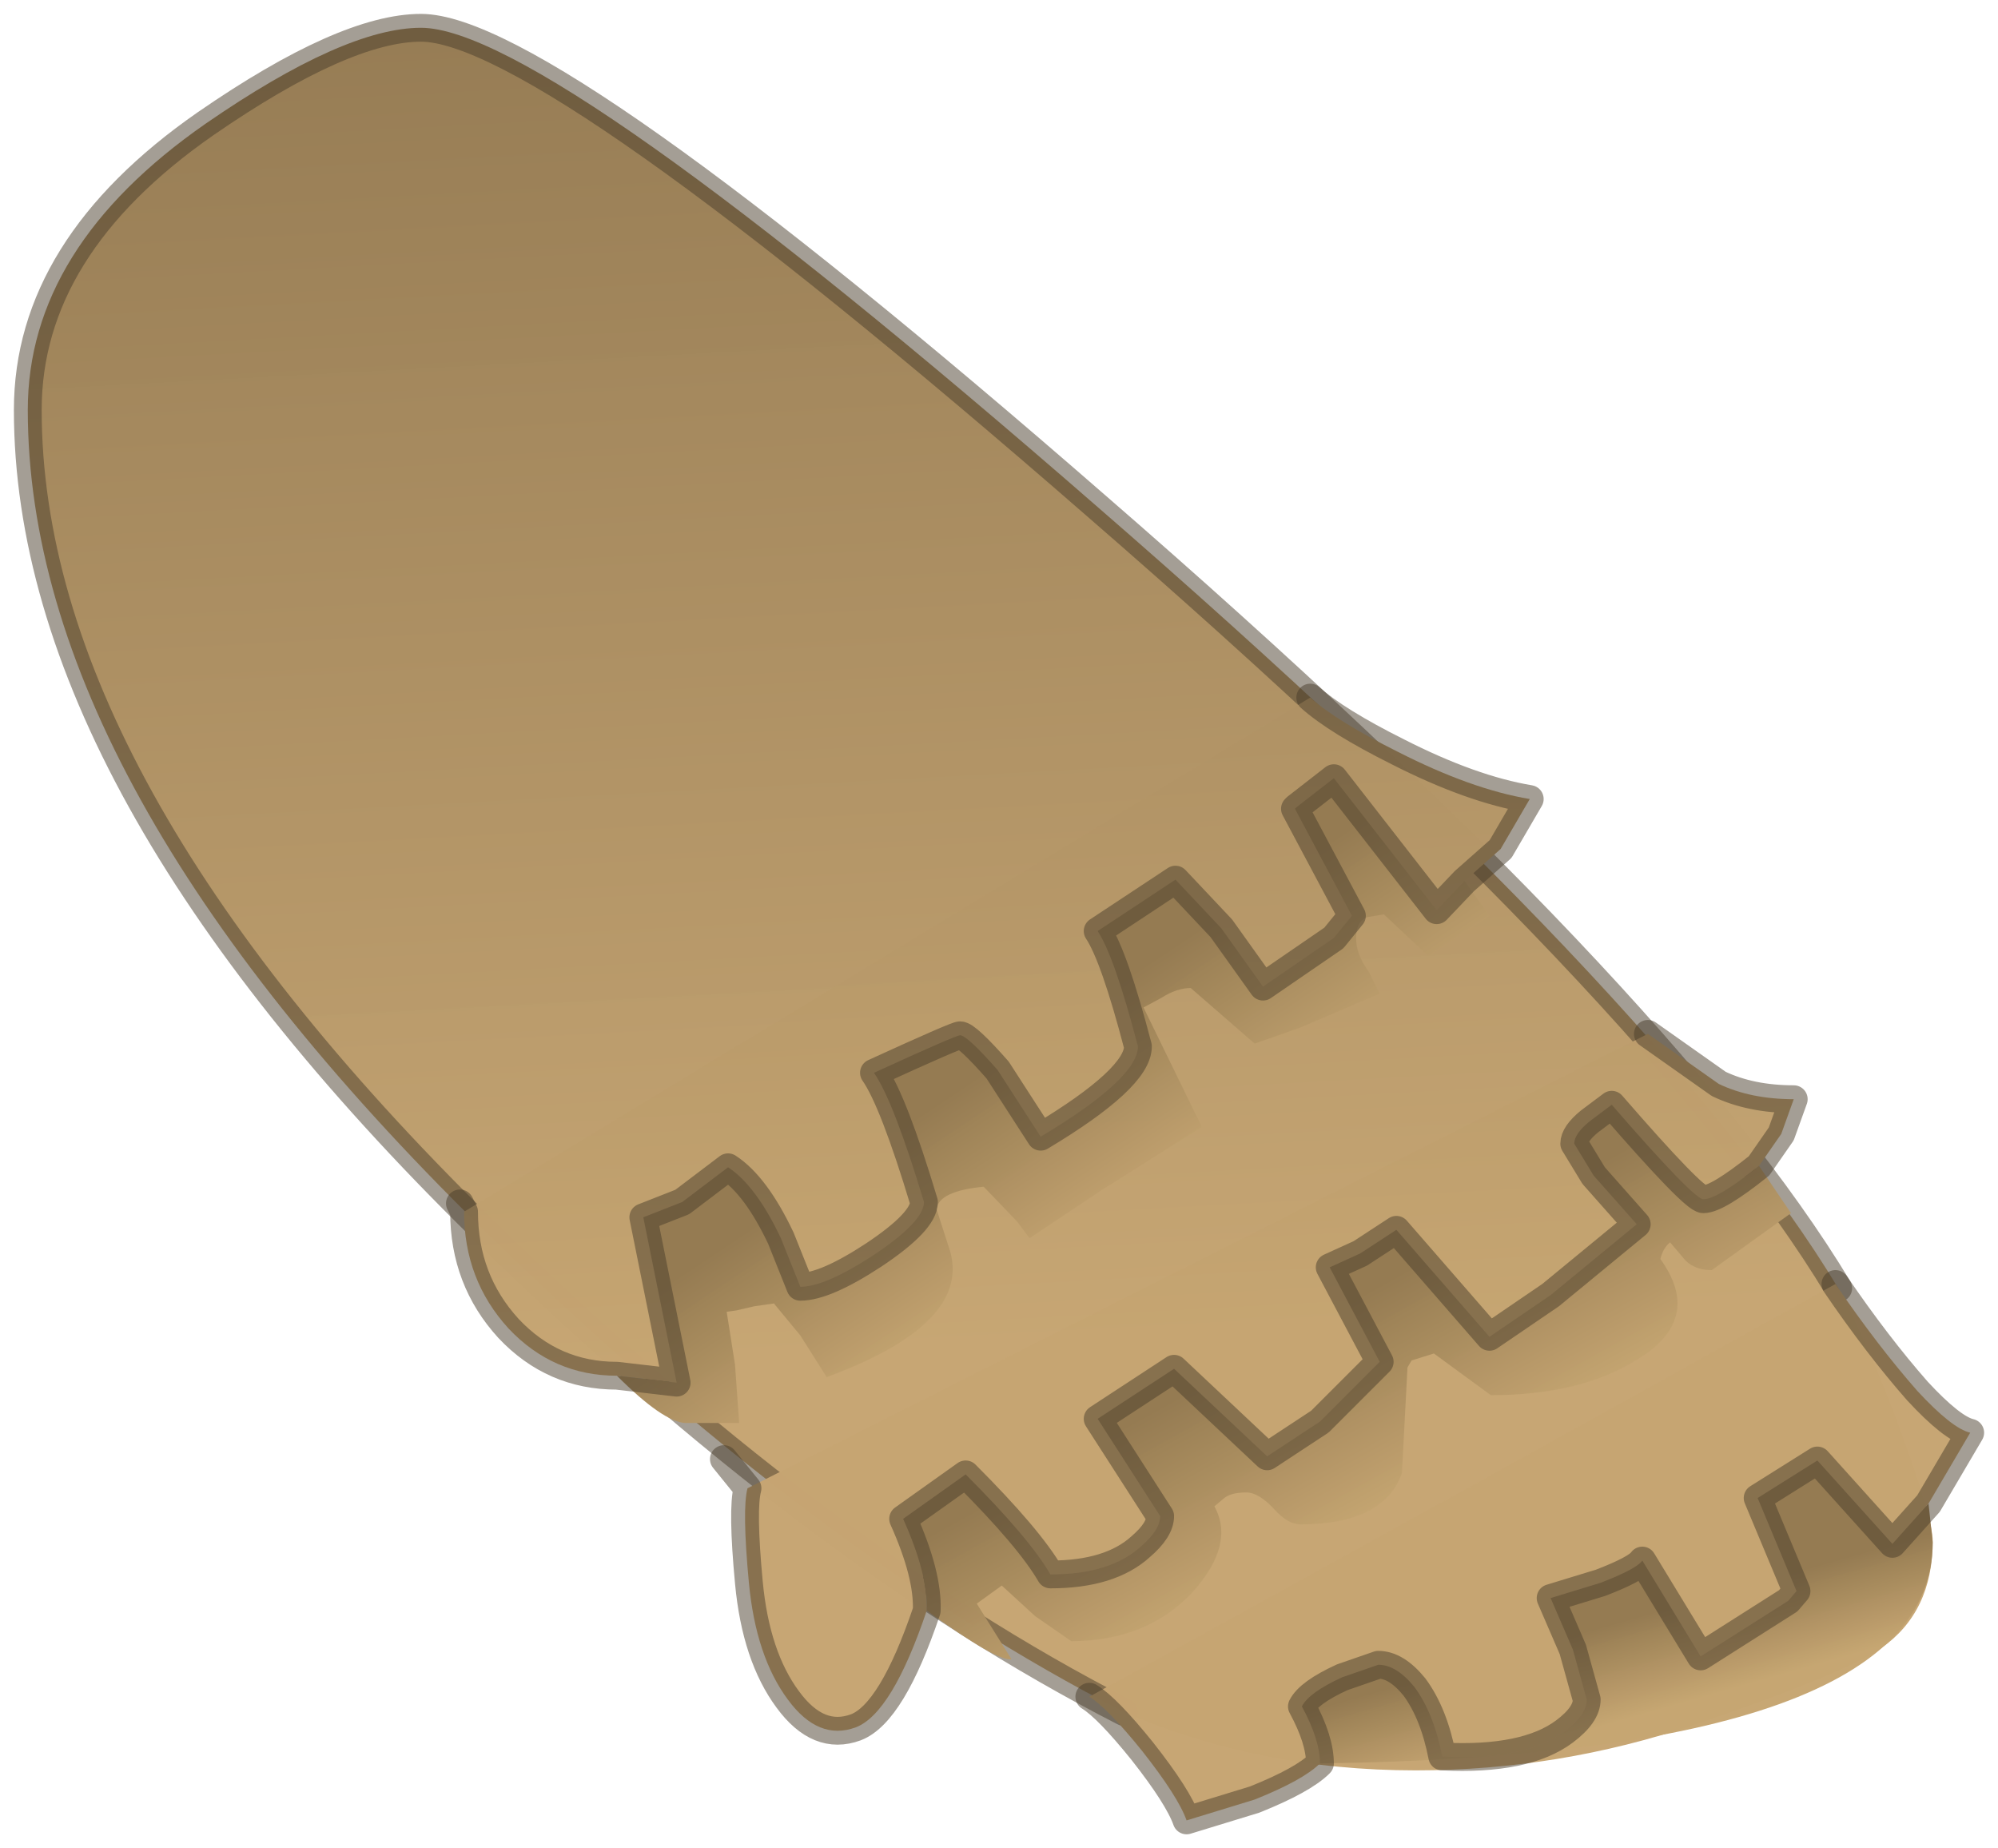 <?xml version="1.0" encoding="UTF-8" standalone="no"?>
<svg xmlns:xlink="http://www.w3.org/1999/xlink" height="66.5px" width="71.9px" xmlns="http://www.w3.org/2000/svg">
  <g transform="matrix(1.0, 0.0, 0.0, 1.0, 1, 14.75)">
    <path d="M39.45 46.85 Q28.3 41.15 16.3 29.4 0.0 13.4 0.0 0.0 0.0 -5.85 6.4 -10.3 11.4 -13.75 14.15 -13.75 18.7 -13.75 38.45 3.45 58.85 21.15 65.15 31.6 66.15 33.4 67.35 36.6 68.55 39.85 68.55 40.7 68.55 43.25 66.7 44.55 65.3 45.5 60.0 47.3 55.1 48.95 49.95 48.95 44.25 48.95 39.45 46.85" fill="url(#gradient0)" fill-rule="evenodd" stroke="none"/>
    <path d="M39.45 46.85 Q28.3 41.15 16.3 29.4 0.0 13.4 0.0 0.0 0.0 -5.85 6.4 -10.3 11.4 -13.75 14.15 -13.75 18.7 -13.75 38.45 3.45 58.85 21.15 65.15 31.6" fill="none" stroke="#4a3e2b" stroke-linecap="round" stroke-linejoin="round" stroke-opacity="0.498" stroke-width="1"/>
    <path d="M58.3 22.45 L60.85 24.25 Q62.0 24.8 63.55 24.8 L63.1 26.05 62.3 27.2 Q60.8 28.4 60.3 28.4 59.95 28.4 57.0 25.0 L56.2 25.6 Q55.65 26.05 55.65 26.4 L56.35 27.55 57.9 29.3 54.8 31.85 52.6 33.35 49.25 29.5 47.95 30.35 46.85 30.85 48.65 34.25 46.5 36.4 44.6 37.65 41.25 34.5 38.5 36.3 40.75 39.8 Q40.75 40.3 40.05 40.9 38.95 41.9 36.8 41.9 36.05 40.6 33.75 38.3 L31.5 39.9 Q32.4 41.9 32.35 43.2 31.1 46.9 29.8 47.4 28.45 47.9 27.35 46.4 26.2 44.85 25.95 42.2 25.7 39.55 25.9 38.8 L58.3 22.45 M68.4 39.35 L67.1 40.8 64.4 37.8 62.25 39.15 63.65 42.5 63.35 42.85 60.2 44.85 58.1 41.4 Q57.9 41.7 56.6 42.2 L54.8 42.75 55.6 44.6 56.1 46.4 Q56.1 46.95 55.3 47.55 53.9 48.6 50.9 48.45 50.6 46.9 49.9 45.95 49.25 45.15 48.6 45.15 L47.3 45.6 Q46.1 46.15 45.85 46.65 46.5 47.85 46.5 48.7 45.9 49.3 44.15 50.0 L41.7 50.75 Q41.4 49.9 40.1 48.25 38.85 46.7 38.2 46.3 51.65 38.9 65.05 31.45 66.55 33.65 68.0 35.3 69.25 36.65 69.9 36.8 L68.4 39.35" fill="url(#gradient1)" fill-rule="evenodd" stroke="none"/>
    <path d="M46.5 48.7 Q46.5 47.85 45.85 46.65 46.1 46.15 47.3 45.6 L48.6 45.15 Q49.25 45.15 49.9 45.95 50.6 46.9 50.9 48.45 53.9 48.6 55.3 47.55 56.1 46.95 56.1 46.4 L55.6 44.6 54.8 42.75 56.6 42.2 Q57.9 41.7 58.1 41.4 L60.2 44.85 63.35 42.85 63.65 42.5 62.25 39.15 64.4 37.8 67.1 40.8 68.4 39.35 68.55 40.75 Q68.55 48.4 46.5 48.7" fill="url(#gradient2)" fill-rule="evenodd" stroke="none"/>
    <path d="M32.35 43.2 Q32.4 41.9 31.5 39.9 L33.75 38.3 Q36.05 40.6 36.8 41.9 38.95 41.9 40.05 40.9 40.75 40.3 40.75 39.8 L38.5 36.3 41.25 34.5 44.6 37.65 46.5 36.4 48.65 34.25 46.85 30.85 47.95 30.35 49.25 29.5 52.6 33.35 54.8 31.85 57.9 29.3 56.35 27.55 55.65 26.4 Q55.65 26.05 56.2 25.6 L57.0 25.0 Q59.95 28.4 60.3 28.4 60.8 28.4 62.3 27.2 L63.45 28.9 60.6 30.95 Q60.0 30.95 59.65 30.6 L59.1 29.95 Q58.85 30.15 58.75 30.55 60.3 32.7 57.95 34.15 55.9 35.45 52.65 35.45 L50.6 33.95 49.8 34.2 49.65 34.45 49.45 38.25 Q48.8 40.1 45.8 40.1 45.35 40.1 44.85 39.55 44.3 38.95 43.85 38.95 43.25 38.95 43.0 39.2 L42.7 39.45 Q43.45 40.8 41.95 42.5 40.3 44.3 37.55 44.3 L36.25 43.4 35.05 42.3 34.15 42.95 35.4 44.95 Q34.9 45.05 32.35 43.2" fill="url(#gradient3)" fill-rule="evenodd" stroke="none"/>
    <path d="M46.15 10.35 Q47.1 11.2 49.3 12.3 51.95 13.65 54.05 14.0 L53.0 15.8 51.7 16.95 50.7 18.0 47.0 13.25 45.65 14.3 45.6 14.35 47.65 18.2 47.0 19.0 44.45 20.75 42.95 18.65 41.3 16.9 38.5 18.75 Q39.1 19.65 39.95 22.9 39.95 24.05 36.45 26.15 L34.9 23.75 Q33.8 22.5 33.55 22.5 33.4 22.5 30.45 23.85 31.15 24.85 32.25 28.5 32.25 29.2 30.45 30.4 28.7 31.55 27.8 31.55 L27.1 29.8 Q26.2 27.9 25.2 27.25 L23.55 28.5 22.15 29.05 23.35 35.0 21.2 34.75 Q18.9 34.75 17.3 33.05 15.7 31.3 15.7 28.85 L46.15 10.35" fill="url(#gradient4)" fill-rule="evenodd" stroke="none"/>
    <path d="M51.7 16.95 L52.6 18.2 50.4 19.65 48.8 18.15 48.2 18.25 Q47.8 18.4 47.8 19.0 47.8 19.6 48.25 20.2 L48.65 21.0 45.85 22.2 44.15 22.8 41.85 20.8 Q41.35 20.8 40.8 21.15 L40.15 21.5 42.25 25.8 38.6 28.1 36.05 29.8 35.6 29.2 34.4 27.95 Q32.8 28.1 32.7 28.75 L33.2 30.3 Q33.9 32.9 28.75 34.8 L27.8 33.3 26.85 32.15 26.15 32.25 25.5 32.4 25.15 32.45 25.45 34.35 25.6 36.45 23.65 36.45 Q22.85 36.4 21.2 34.75 L23.35 35.0 22.15 29.05 23.55 28.5 25.2 27.25 Q26.2 27.9 27.1 29.8 L27.8 31.55 Q28.7 31.55 30.45 30.4 32.25 29.2 32.25 28.5 31.15 24.85 30.45 23.85 33.4 22.5 33.55 22.5 33.8 22.5 34.9 23.75 L36.45 26.15 Q39.95 24.05 39.95 22.9 39.1 19.65 38.5 18.75 L41.3 16.9 42.95 18.65 44.45 20.75 47.0 19.0 47.65 18.2 45.6 14.35 45.65 14.3 47.0 13.25 50.7 18.0 51.7 16.95" fill="url(#gradient5)" fill-rule="evenodd" stroke="none"/>
    <path d="M46.15 10.35 Q47.1 11.2 49.3 12.3 51.95 13.65 54.05 14.0 L53.0 15.8 51.7 16.95 50.7 18.0 47.0 13.25 45.65 14.3 45.6 14.35 47.65 18.2 47.0 19.0 44.45 20.75 42.95 18.65 41.3 16.9 38.5 18.75 Q39.1 19.65 39.95 22.9 39.95 24.05 36.45 26.15 L34.9 23.75 Q33.8 22.5 33.55 22.5 33.4 22.5 30.45 23.85 31.15 24.85 32.25 28.5 32.25 29.2 30.45 30.4 28.7 31.55 27.8 31.55 L27.1 29.8 Q26.2 27.9 25.2 27.25 L23.55 28.5 22.15 29.05 23.35 35.0 21.2 34.75 Q18.9 34.75 17.3 33.05 15.7 31.3 15.7 28.85 L15.55 28.55 M62.3 27.2 L63.1 26.05 63.55 24.8 Q62.0 24.8 60.85 24.25 L58.3 22.45 M25.9 38.8 Q25.7 39.55 25.95 42.2 26.2 44.85 27.35 46.4 28.45 47.9 29.8 47.4 31.1 46.9 32.35 43.2 32.4 41.9 31.5 39.9 L33.75 38.3 Q36.05 40.6 36.8 41.9 38.95 41.9 40.05 40.9 40.75 40.3 40.75 39.8 L38.5 36.3 41.25 34.5 44.6 37.65 46.5 36.4 48.65 34.25 46.85 30.85 47.95 30.35 49.25 29.5 52.6 33.35 54.8 31.85 57.9 29.3 56.35 27.55 55.65 26.4 Q55.65 26.05 56.2 25.6 L57.0 25.0 Q59.95 28.4 60.3 28.4 60.8 28.4 62.3 27.2 M68.4 39.35 L67.1 40.8 64.4 37.8 62.25 39.15 63.65 42.5 63.35 42.85 60.2 44.85 58.1 41.4 Q57.9 41.7 56.6 42.2 L54.8 42.75 55.6 44.6 56.1 46.4 Q56.1 46.95 55.3 47.55 53.9 48.6 50.9 48.45 50.6 46.9 49.9 45.95 49.25 45.15 48.6 45.15 L47.3 45.6 Q46.1 46.15 45.85 46.65 46.5 47.85 46.5 48.7 45.9 49.3 44.15 50.0 L41.7 50.75 Q41.4 49.9 40.1 48.25 38.85 46.7 38.2 46.3 M68.4 39.35 L69.9 36.8 Q69.25 36.65 68.0 35.3 66.55 33.65 65.05 31.45 M25.9 38.8 L25.05 37.75" fill="none" stroke="#4a3e2b" stroke-linecap="round" stroke-linejoin="round" stroke-opacity="0.498" stroke-width="1"/>
  </g>
  <defs>
    <linearGradient gradientTransform="matrix(0.002, 0.043, -0.037, 0.002, 31.45, -1.75)" gradientUnits="userSpaceOnUse" id="gradient0" spreadMethod="pad" x1="-819.2" x2="819.2">
      <stop offset="0.0" stop-color="#806946"></stop>
      <stop offset="1.0" stop-color="#c6a572" stop-opacity="0.988"></stop>
    </linearGradient>
    <linearGradient gradientTransform="matrix(0.002, 0.043, -0.037, 0.002, 31.45, -1.75)" gradientUnits="userSpaceOnUse" id="gradient1" spreadMethod="pad" x1="-819.2" x2="819.2">
      <stop offset="0.0" stop-color="#806946"></stop>
      <stop offset="1.0" stop-color="#c6a572" stop-opacity="0.988"></stop>
    </linearGradient>
    <linearGradient gradientTransform="matrix(6.0E-4, 0.002, -0.014, 0.004, 57.75, 45.25)" gradientUnits="userSpaceOnUse" id="gradient2" spreadMethod="pad" x1="-819.2" x2="819.2">
      <stop offset="0.0" stop-color="#957b52"></stop>
      <stop offset="1.0" stop-color="#c6a672" stop-opacity="0.988"></stop>
    </linearGradient>
    <linearGradient gradientTransform="matrix(0.002, 0.004, -0.018, 0.01, 47.95, 36.05)" gradientUnits="userSpaceOnUse" id="gradient3" spreadMethod="pad" x1="-819.2" x2="819.2">
      <stop offset="0.0" stop-color="#957b52"></stop>
      <stop offset="1.0" stop-color="#c6a672" stop-opacity="0.988"></stop>
    </linearGradient>
    <linearGradient gradientTransform="matrix(0.002, 0.043, -0.034, 0.002, 30.15, -1.75)" gradientUnits="userSpaceOnUse" id="gradient4" spreadMethod="pad" x1="-819.2" x2="819.2">
      <stop offset="0.0" stop-color="#806946"></stop>
      <stop offset="1.0" stop-color="#c6a572" stop-opacity="0.988"></stop>
    </linearGradient>
    <linearGradient gradientTransform="matrix(0.002, 0.004, -0.018, 0.012, 36.95, 26.5)" gradientUnits="userSpaceOnUse" id="gradient5" spreadMethod="pad" x1="-819.2" x2="819.2">
      <stop offset="0.0" stop-color="#957b52"></stop>
      <stop offset="1.0" stop-color="#c6a672" stop-opacity="0.988"></stop>
    </linearGradient>
  </defs>
</svg>